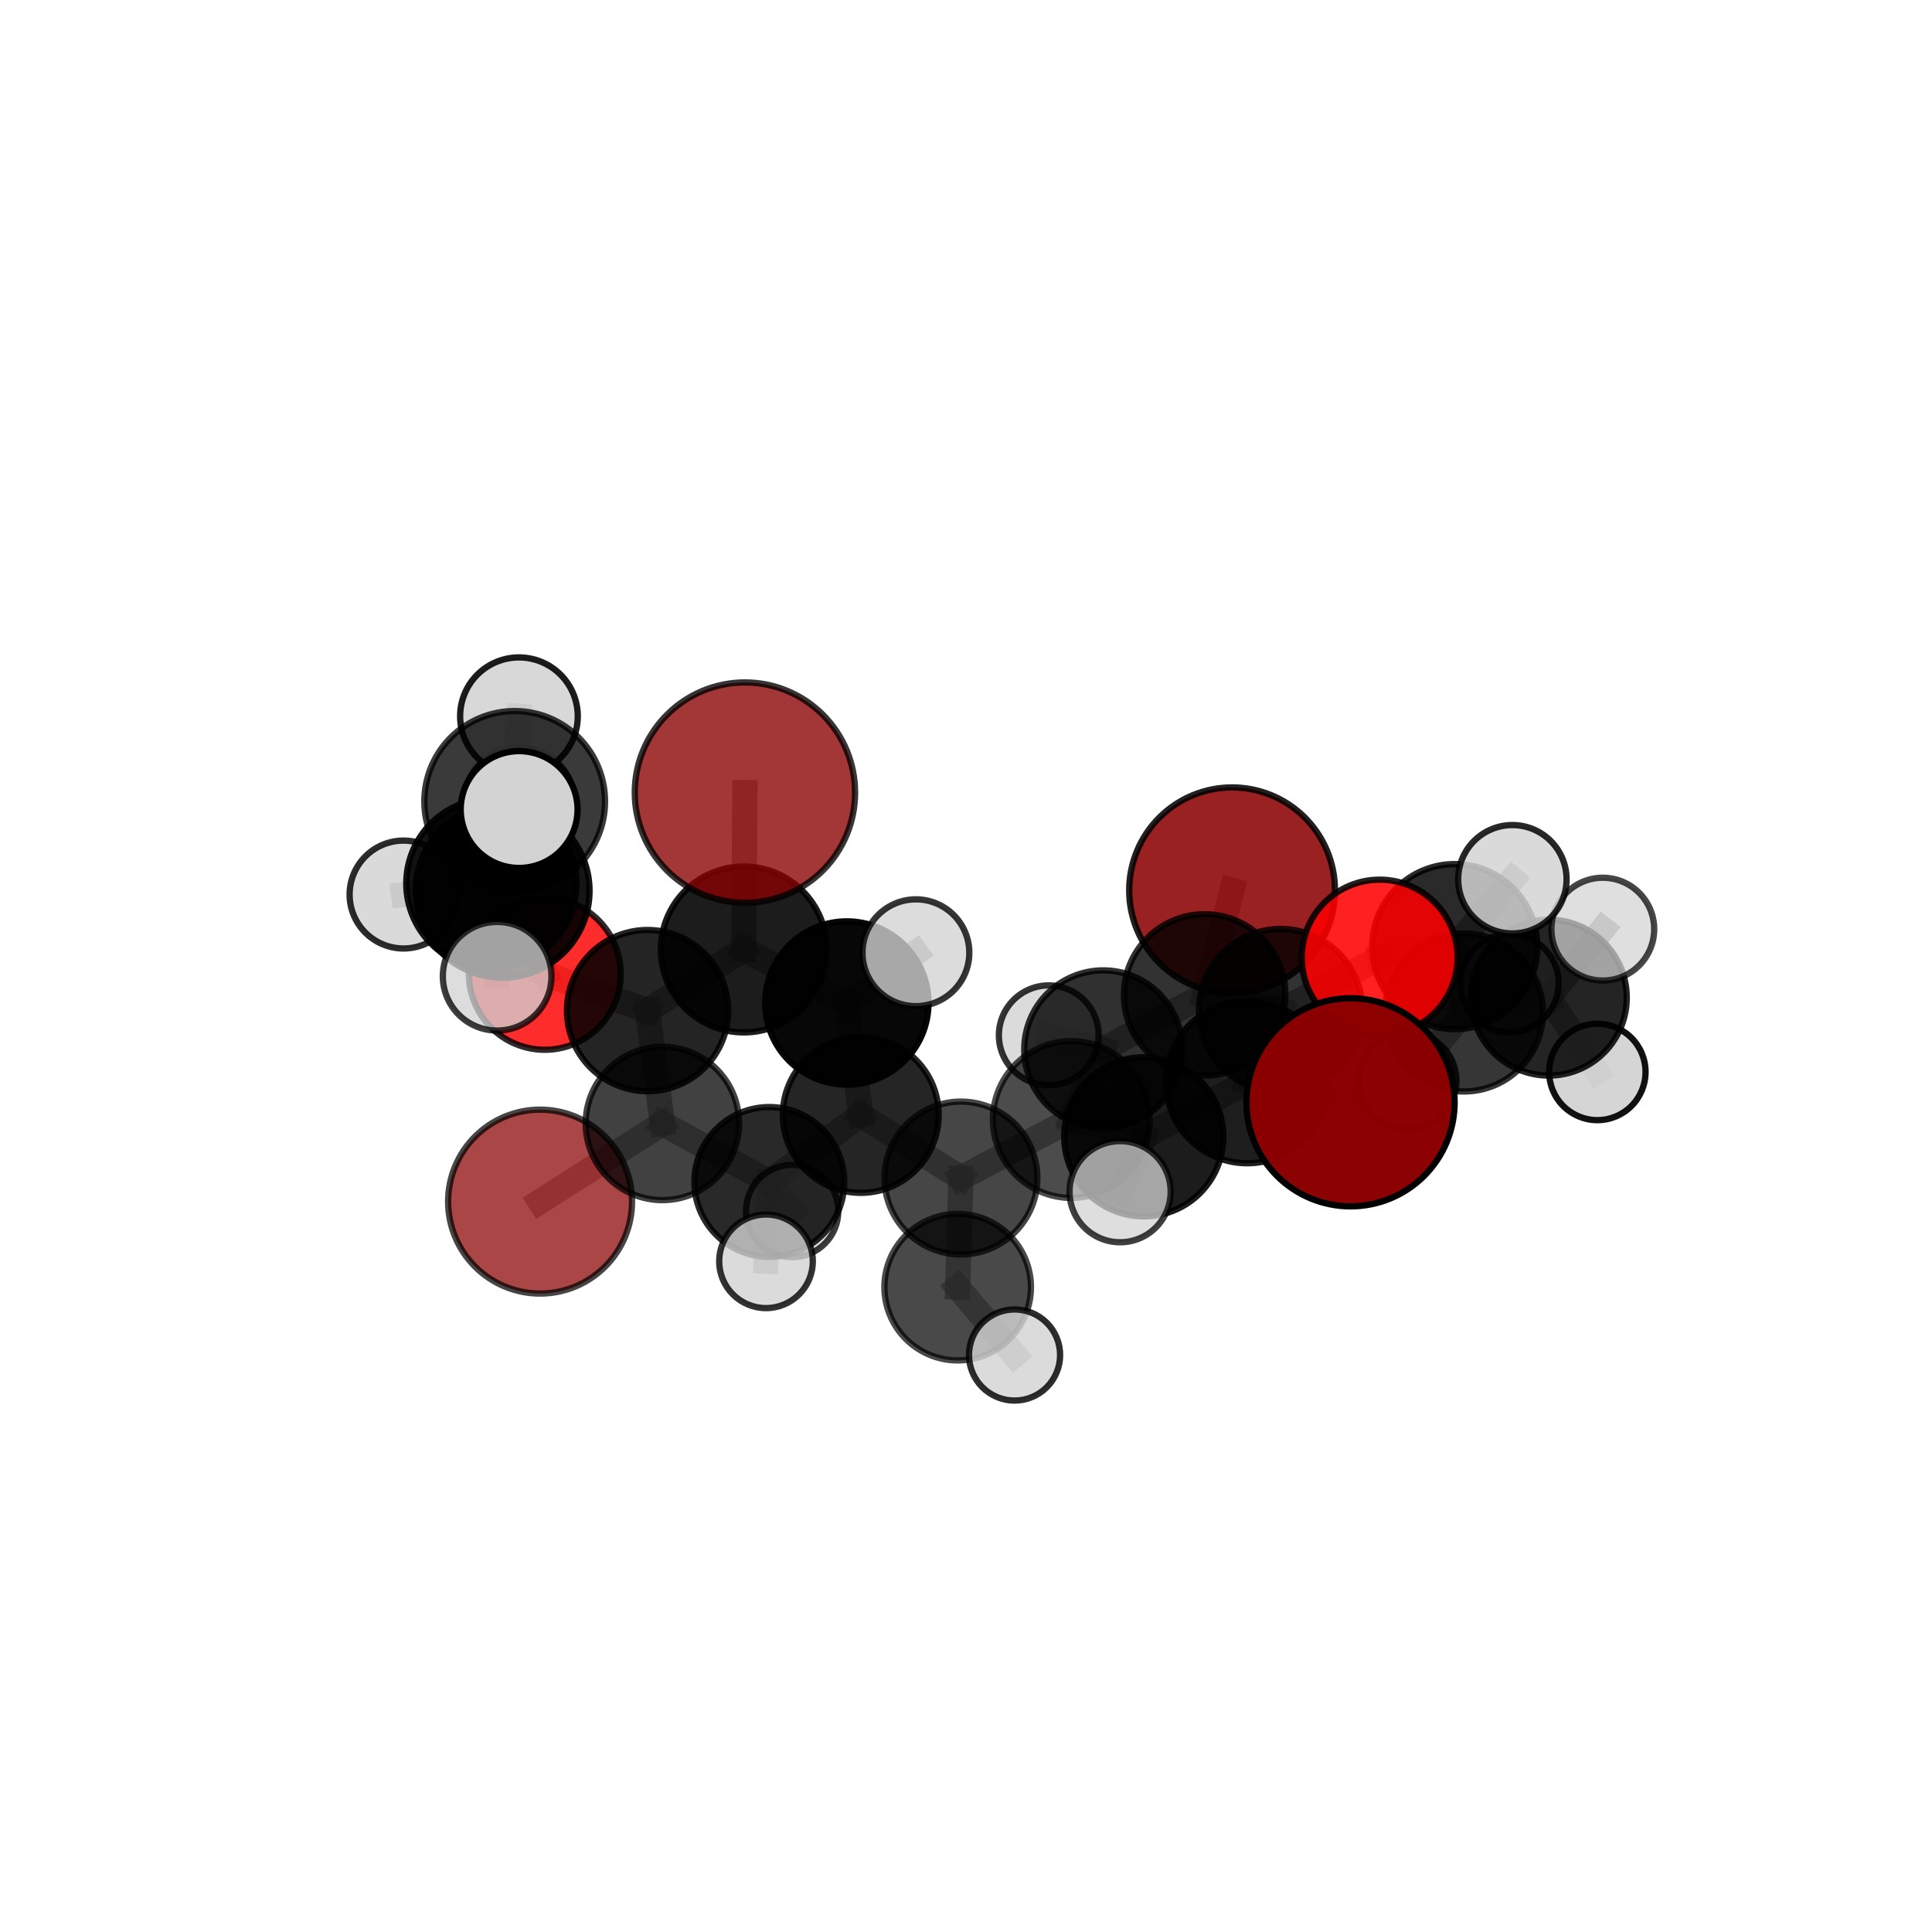 <?xml version="1.0" encoding="utf-8" standalone="no"?>
<!DOCTYPE svg PUBLIC "-//W3C//DTD SVG 1.1//EN"
  "http://www.w3.org/Graphics/SVG/1.1/DTD/svg11.dtd">
<svg xmlns:xlink="http://www.w3.org/1999/xlink" width="153pt" height="153pt" viewBox="0 0 153 153" xmlns="http://www.w3.org/2000/svg" version="1.1">
 <defs>
  <style type="text/css">*{stroke-linejoin: round; stroke-linecap: butt}</style>
 </defs>
 <g id="figure_1">
  <g id="patch_1">
   <path d="M 0 153 
L 153 153 
L 153 0 
L 0 0 
L 0 153 
z
" style="fill: none"/>
  </g>
  <g id="patch_2">
   <path d="M 7.2 145.8 
L 145.8 145.8 
L 145.8 7.2 
L 7.2 7.2 
L 7.2 145.8 
z
" style="fill: none"/>
  </g>
  <g id="axes_1">
   <g id="line2d_1">
    <path d="M 97.571 70.506 
L 95.398 78.789 
" clip-path="url(#p7d3849eb81)" style="fill: none; stroke: #808080; stroke-opacity: 0.667; stroke-width: 2; stroke-linecap: square"/>
   </g>
   <g id="line2d_2">
    <path d="M 95.398 78.789 
L 101.423 80.043 
" clip-path="url(#p7d3849eb81)" style="fill: none; stroke: #808080; stroke-opacity: 0.667; stroke-width: 2; stroke-linecap: square"/>
   </g>
   <g id="line2d_3">
    <path d="M 58.992 62.767 
L 58.902 75.19 
" clip-path="url(#p7d3849eb81)" style="fill: none; stroke: #808080; stroke-opacity: 0.715; stroke-width: 2; stroke-linecap: square"/>
   </g>
   <g id="line2d_4">
    <path d="M 58.902 75.19 
L 51.281 80.032 
" clip-path="url(#p7d3849eb81)" style="fill: none; stroke: #808080; stroke-opacity: 0.673; stroke-width: 2; stroke-linecap: square"/>
   </g>
   <g id="line2d_5">
    <path d="M 106.954 87.293 
L 98.766 85.688 
" clip-path="url(#p7d3849eb81)" style="fill: none; stroke: #808080; stroke-opacity: 0.676; stroke-width: 2; stroke-linecap: square"/>
   </g>
   <g id="line2d_6">
    <path d="M 98.766 85.688 
L 101.423 80.043 
" clip-path="url(#p7d3849eb81)" style="fill: none; stroke: #808080; stroke-opacity: 0.67; stroke-width: 2; stroke-linecap: square"/>
   </g>
   <g id="line2d_7">
    <path d="M 42.77 95.158 
L 52.457 88.968 
" clip-path="url(#p7d3849eb81)" style="fill: none; stroke: #808080; stroke-opacity: 0.597; stroke-width: 2; stroke-linecap: square"/>
   </g>
   <g id="line2d_8">
    <path d="M 52.457 88.968 
L 51.281 80.032 
" clip-path="url(#p7d3849eb81)" style="fill: none; stroke: #808080; stroke-opacity: 0.638; stroke-width: 2; stroke-linecap: square"/>
   </g>
   <g id="line2d_9">
    <path d="M 109.26 75.834 
L 101.423 80.043 
" clip-path="url(#p7d3849eb81)" style="fill: none; stroke: #808080; stroke-opacity: 0.684; stroke-width: 2; stroke-linecap: square"/>
   </g>
   <g id="line2d_10">
    <path d="M 109.26 75.834 
L 115.208 74.967 
" clip-path="url(#p7d3849eb81)" style="fill: none; stroke: #808080; stroke-opacity: 0.688; stroke-width: 2; stroke-linecap: square"/>
   </g>
   <g id="line2d_11">
    <path d="M 115.208 74.967 
L 115.933 80.18 
" clip-path="url(#p7d3849eb81)" style="fill: none; stroke: #808080; stroke-opacity: 0.662; stroke-width: 2; stroke-linecap: square"/>
   </g>
   <g id="line2d_12">
    <path d="M 115.208 74.967 
L 119.77 69.63 
" clip-path="url(#p7d3849eb81)" style="fill: none; stroke: #808080; stroke-opacity: 0.696; stroke-width: 2; stroke-linecap: square"/>
   </g>
   <g id="line2d_13">
    <path d="M 43.143 77.125 
L 51.281 80.032 
" clip-path="url(#p7d3849eb81)" style="fill: none; stroke: #808080; stroke-opacity: 0.664; stroke-width: 2; stroke-linecap: square"/>
   </g>
   <g id="line2d_14">
    <path d="M 43.143 77.125 
L 38.913 69.965 
" clip-path="url(#p7d3849eb81)" style="fill: none; stroke: #808080; stroke-opacity: 0.691; stroke-width: 2; stroke-linecap: square"/>
   </g>
   <g id="line2d_15">
    <path d="M 38.913 69.965 
L 39.805 70.545 
" clip-path="url(#p7d3849eb81)" style="fill: none; stroke: #808080; stroke-opacity: 0.723; stroke-width: 2; stroke-linecap: square"/>
   </g>
   <g id="line2d_16">
    <path d="M 38.913 69.965 
L 31.958 70.841 
" clip-path="url(#p7d3849eb81)" style="fill: none; stroke: #808080; stroke-opacity: 0.708; stroke-width: 2; stroke-linecap: square"/>
   </g>
   <g id="line2d_17">
    <path d="M 38.913 69.965 
L 41.134 63.581 
" clip-path="url(#p7d3849eb81)" style="fill: none; stroke: #808080; stroke-opacity: 0.723; stroke-width: 2; stroke-linecap: square"/>
   </g>
   <g id="line2d_18">
    <path d="M 76.098 93.292 
L 84.839 88.658 
" clip-path="url(#p7d3849eb81)" style="fill: none; stroke: #808080; stroke-opacity: 0.624; stroke-width: 2; stroke-linecap: square"/>
   </g>
   <g id="line2d_19">
    <path d="M 76.098 93.292 
L 68.165 88.294 
" clip-path="url(#p7d3849eb81)" style="fill: none; stroke: #808080; stroke-opacity: 0.621; stroke-width: 2; stroke-linecap: square"/>
   </g>
   <g id="line2d_20">
    <path d="M 76.098 93.292 
L 75.841 101.933 
" clip-path="url(#p7d3849eb81)" style="fill: none; stroke: #808080; stroke-opacity: 0.597; stroke-width: 2; stroke-linecap: square"/>
   </g>
   <g id="line2d_21">
    <path d="M 84.839 88.658 
L 90.581 90.027 
" clip-path="url(#p7d3849eb81)" style="fill: none; stroke: #808080; stroke-opacity: 0.641; stroke-width: 2; stroke-linecap: square"/>
   </g>
   <g id="line2d_22">
    <path d="M 84.839 88.658 
L 87.368 83.1 
" clip-path="url(#p7d3849eb81)" style="fill: none; stroke: #808080; stroke-opacity: 0.638; stroke-width: 2; stroke-linecap: square"/>
   </g>
   <g id="line2d_23">
    <path d="M 68.165 88.294 
L 60.923 93.603 
" clip-path="url(#p7d3849eb81)" style="fill: none; stroke: #808080; stroke-opacity: 0.613; stroke-width: 2; stroke-linecap: square"/>
   </g>
   <g id="line2d_24">
    <path d="M 68.165 88.294 
L 67.064 79.431 
" clip-path="url(#p7d3849eb81)" style="fill: none; stroke: #808080; stroke-opacity: 0.651; stroke-width: 2; stroke-linecap: square"/>
   </g>
   <g id="line2d_25">
    <path d="M 75.841 101.933 
L 80.345 107.306 
" clip-path="url(#p7d3849eb81)" style="fill: none; stroke: #808080; stroke-opacity: 0.57; stroke-width: 2; stroke-linecap: square"/>
   </g>
   <g id="line2d_26">
    <path d="M 90.581 90.027 
L 98.766 85.688 
" clip-path="url(#p7d3849eb81)" style="fill: none; stroke: #808080; stroke-opacity: 0.657; stroke-width: 2; stroke-linecap: square"/>
   </g>
   <g id="line2d_27">
    <path d="M 90.581 90.027 
L 88.704 94.373 
" clip-path="url(#p7d3849eb81)" style="fill: none; stroke: #808080; stroke-opacity: 0.645; stroke-width: 2; stroke-linecap: square"/>
   </g>
   <g id="line2d_28">
    <path d="M 87.368 83.1 
L 95.398 78.789 
" clip-path="url(#p7d3849eb81)" style="fill: none; stroke: #808080; stroke-opacity: 0.651; stroke-width: 2; stroke-linecap: square"/>
   </g>
   <g id="line2d_29">
    <path d="M 87.368 83.1 
L 83.055 81.987 
" clip-path="url(#p7d3849eb81)" style="fill: none; stroke: #808080; stroke-opacity: 0.636; stroke-width: 2; stroke-linecap: square"/>
   </g>
   <g id="line2d_30">
    <path d="M 60.923 93.603 
L 52.457 88.968 
" clip-path="url(#p7d3849eb81)" style="fill: none; stroke: #808080; stroke-opacity: 0.607; stroke-width: 2; stroke-linecap: square"/>
   </g>
   <g id="line2d_31">
    <path d="M 60.923 93.603 
L 60.662 99.886 
" clip-path="url(#p7d3849eb81)" style="fill: none; stroke: #808080; stroke-opacity: 0.589; stroke-width: 2; stroke-linecap: square"/>
   </g>
   <g id="line2d_32">
    <path d="M 60.923 93.603 
L 62.733 95.905 
" clip-path="url(#p7d3849eb81)" style="fill: none; stroke: #808080; stroke-opacity: 0.583; stroke-width: 2; stroke-linecap: square"/>
   </g>
   <g id="line2d_33">
    <path d="M 67.064 79.431 
L 58.902 75.19 
" clip-path="url(#p7d3849eb81)" style="fill: none; stroke: #808080; stroke-opacity: 0.679; stroke-width: 2; stroke-linecap: square"/>
   </g>
   <g id="line2d_34">
    <path d="M 67.064 79.431 
L 72.533 75.451 
" clip-path="url(#p7d3849eb81)" style="fill: none; stroke: #808080; stroke-opacity: 0.683; stroke-width: 2; stroke-linecap: square"/>
   </g>
   <g id="line2d_35">
    <path d="M 115.933 80.18 
L 122.653 79.003 
" clip-path="url(#p7d3849eb81)" style="fill: none; stroke: #808080; stroke-opacity: 0.636; stroke-width: 2; stroke-linecap: square"/>
   </g>
   <g id="line2d_36">
    <path d="M 115.933 80.18 
L 111.459 85.592 
" clip-path="url(#p7d3849eb81)" style="fill: none; stroke: #808080; stroke-opacity: 0.628; stroke-width: 2; stroke-linecap: square"/>
   </g>
   <g id="line2d_37">
    <path d="M 39.805 70.545 
L 40.759 63.465 
" clip-path="url(#p7d3849eb81)" style="fill: none; stroke: #808080; stroke-opacity: 0.756; stroke-width: 2; stroke-linecap: square"/>
   </g>
   <g id="line2d_38">
    <path d="M 39.805 70.545 
L 39.371 77.312 
" clip-path="url(#p7d3849eb81)" style="fill: none; stroke: #808080; stroke-opacity: 0.723; stroke-width: 2; stroke-linecap: square"/>
   </g>
   <g id="line2d_39">
    <path d="M 122.653 79.003 
L 126.929 73.582 
" clip-path="url(#p7d3849eb81)" style="fill: none; stroke: #808080; stroke-opacity: 0.644; stroke-width: 2; stroke-linecap: square"/>
   </g>
   <g id="line2d_40">
    <path d="M 122.653 79.003 
L 126.499 84.89 
" clip-path="url(#p7d3849eb81)" style="fill: none; stroke: #808080; stroke-opacity: 0.616; stroke-width: 2; stroke-linecap: square"/>
   </g>
   <g id="line2d_41">
    <path d="M 122.653 79.003 
L 119.538 77.862 
" clip-path="url(#p7d3849eb81)" style="fill: none; stroke: #808080; stroke-opacity: 0.624; stroke-width: 2; stroke-linecap: square"/>
   </g>
   <g id="line2d_42">
    <path d="M 40.759 63.465 
L 41.111 64.109 
" clip-path="url(#p7d3849eb81)" style="fill: none; stroke: #808080; stroke-opacity: 0.785; stroke-width: 2; stroke-linecap: square"/>
   </g>
   <g id="line2d_43">
    <path d="M 40.759 63.465 
L 41.097 56.72 
" clip-path="url(#p7d3849eb81)" style="fill: none; stroke: #808080; stroke-opacity: 0.789; stroke-width: 2; stroke-linecap: square"/>
   </g>
   <g id="Path3DCollection_1">
    <path d="M 119.538 81.752 
C 120.57 81.752 121.559 81.342 122.289 80.613 
C 123.019 79.883 123.428 78.894 123.428 77.862 
C 123.428 76.83 123.019 75.841 122.289 75.111 
C 121.559 74.382 120.57 73.972 119.538 73.972 
C 118.506 73.972 117.517 74.382 116.787 75.111 
C 116.058 75.841 115.648 76.83 115.648 77.862 
C 115.648 78.894 116.058 79.883 116.787 80.613 
C 117.517 81.342 118.506 81.752 119.538 81.752 
z
" clip-path="url(#p7d3849eb81)" style="fill: #d3d3d3; fill-opacity: 0.843; stroke: #000000; stroke-opacity: 0.843; stroke-width: 0.5"/>
    <path d="M 126.499 88.707 
C 127.511 88.707 128.482 88.305 129.197 87.589 
C 129.913 86.873 130.315 85.902 130.315 84.89 
C 130.315 83.878 129.913 82.908 129.197 82.192 
C 128.482 81.476 127.511 81.074 126.499 81.074 
C 125.487 81.074 124.516 81.476 123.8 82.192 
C 123.084 82.908 122.682 83.878 122.682 84.89 
C 122.682 85.902 123.084 86.873 123.8 87.589 
C 124.516 88.305 125.487 88.707 126.499 88.707 
z
" clip-path="url(#p7d3849eb81)" style="fill: #d3d3d3; fill-opacity: 0.93; stroke: #000000; stroke-opacity: 0.93; stroke-width: 0.5"/>
    <path d="M 122.653 85.178 
C 124.29 85.178 125.861 84.527 127.019 83.369 
C 128.177 82.211 128.827 80.641 128.827 79.003 
C 128.827 77.366 128.177 75.795 127.019 74.637 
C 125.861 73.479 124.29 72.829 122.653 72.829 
C 121.015 72.829 119.444 73.479 118.287 74.637 
C 117.129 75.795 116.478 77.366 116.478 79.003 
C 116.478 80.641 117.129 82.211 118.287 83.369 
C 119.444 84.527 121.015 85.178 122.653 85.178 
z
" clip-path="url(#p7d3849eb81)" style="fill-opacity: 0.856; stroke: #000000; stroke-opacity: 0.856; stroke-width: 0.5"/>
    <path d="M 126.929 77.653 
C 128.009 77.653 129.045 77.224 129.808 76.461 
C 130.572 75.697 131.001 74.661 131.001 73.582 
C 131.001 72.502 130.572 71.466 129.808 70.703 
C 129.045 69.939 128.009 69.51 126.929 69.51 
C 125.849 69.51 124.814 69.939 124.05 70.703 
C 123.287 71.466 122.858 72.502 122.858 73.582 
C 122.858 74.661 123.287 75.697 124.05 76.461 
C 124.814 77.224 125.849 77.653 126.929 77.653 
z
" clip-path="url(#p7d3849eb81)" style="fill: #d3d3d3; fill-opacity: 0.724; stroke: #000000; stroke-opacity: 0.724; stroke-width: 0.5"/>
    <path d="M 97.571 78.654 
C 99.732 78.654 101.805 77.796 103.333 76.268 
C 104.861 74.74 105.72 72.667 105.72 70.506 
C 105.72 68.345 104.861 66.273 103.333 64.744 
C 101.805 63.216 99.732 62.358 97.571 62.358 
C 95.411 62.358 93.338 63.216 91.81 64.744 
C 90.282 66.273 89.423 68.345 89.423 70.506 
C 89.423 72.667 90.282 74.74 91.81 76.268 
C 93.338 77.796 95.411 78.654 97.571 78.654 
z
" clip-path="url(#p7d3849eb81)" style="fill: #8b0000; fill-opacity: 0.868; stroke: #000000; stroke-opacity: 0.868; stroke-width: 0.5"/>
    <path d="M 111.459 89.465 
C 112.487 89.465 113.472 89.057 114.198 88.331 
C 114.924 87.605 115.333 86.619 115.333 85.592 
C 115.333 84.565 114.924 83.58 114.198 82.853 
C 113.472 82.127 112.487 81.719 111.459 81.719 
C 110.432 81.719 109.447 82.127 108.721 82.853 
C 107.994 83.58 107.586 84.565 107.586 85.592 
C 107.586 86.619 107.994 87.605 108.721 88.331 
C 109.447 89.057 110.432 89.465 111.459 89.465 
z
" clip-path="url(#p7d3849eb81)" style="fill: #d3d3d3; fill-opacity: 0.836; stroke: #000000; stroke-opacity: 0.836; stroke-width: 0.5"/>
    <path d="M 62.733 99.56 
C 63.702 99.56 64.632 99.175 65.317 98.49 
C 66.003 97.804 66.388 96.875 66.388 95.905 
C 66.388 94.936 66.003 94.006 65.317 93.321 
C 64.632 92.635 63.702 92.25 62.733 92.25 
C 61.763 92.25 60.834 92.635 60.148 93.321 
C 59.463 94.006 59.078 94.936 59.078 95.905 
C 59.078 96.875 59.463 97.804 60.148 98.49 
C 60.834 99.175 61.763 99.56 62.733 99.56 
z
" clip-path="url(#p7d3849eb81)" style="fill: #d3d3d3; fill-opacity: 0.767; stroke: #000000; stroke-opacity: 0.767; stroke-width: 0.5"/>
    <path d="M 83.055 85.938 
C 84.103 85.938 85.108 85.522 85.849 84.781 
C 86.59 84.04 87.006 83.035 87.006 81.987 
C 87.006 80.939 86.59 79.934 85.849 79.193 
C 85.108 78.452 84.103 78.036 83.055 78.036 
C 82.007 78.036 81.002 78.452 80.261 79.193 
C 79.52 79.934 79.104 80.939 79.104 81.987 
C 79.104 83.035 79.52 84.04 80.261 84.781 
C 81.002 85.522 82.007 85.938 83.055 85.938 
z
" clip-path="url(#p7d3849eb81)" style="fill: #d3d3d3; fill-opacity: 0.793; stroke: #000000; stroke-opacity: 0.793; stroke-width: 0.5"/>
    <path d="M 115.933 86.437 
C 117.593 86.437 119.184 85.778 120.357 84.604 
C 121.531 83.431 122.19 81.84 122.19 80.18 
C 122.19 78.521 121.531 76.93 120.357 75.756 
C 119.184 74.583 117.593 73.924 115.933 73.924 
C 114.274 73.924 112.683 74.583 111.509 75.756 
C 110.336 76.93 109.677 78.521 109.677 80.18 
C 109.677 81.84 110.336 83.431 111.509 84.604 
C 112.683 85.778 114.274 86.437 115.933 86.437 
z
" clip-path="url(#p7d3849eb81)" style="fill-opacity: 0.787; stroke: #000000; stroke-opacity: 0.787; stroke-width: 0.5"/>
    <path d="M 42.77 102.44 
C 44.701 102.44 46.554 101.673 47.92 100.307 
C 49.285 98.942 50.053 97.089 50.053 95.158 
C 50.053 93.226 49.285 91.374 47.92 90.008 
C 46.554 88.642 44.701 87.875 42.77 87.875 
C 40.839 87.875 38.986 88.642 37.62 90.008 
C 36.255 91.374 35.487 93.226 35.487 95.158 
C 35.487 97.089 36.255 98.942 37.62 100.307 
C 38.986 101.673 40.839 102.44 42.77 102.44 
z
" clip-path="url(#p7d3849eb81)" style="fill: #8b0000; fill-opacity: 0.725; stroke: #000000; stroke-opacity: 0.725; stroke-width: 0.5"/>
    <path d="M 87.368 89.354 
C 89.027 89.354 90.618 88.695 91.79 87.523 
C 92.963 86.35 93.622 84.759 93.622 83.1 
C 93.622 81.442 92.963 79.851 91.79 78.678 
C 90.618 77.505 89.027 76.847 87.368 76.847 
C 85.71 76.847 84.119 77.505 82.946 78.678 
C 81.773 79.851 81.114 81.442 81.114 83.1 
C 81.114 84.759 81.773 86.35 82.946 87.523 
C 84.119 88.695 85.71 89.354 87.368 89.354 
z
" clip-path="url(#p7d3849eb81)" style="fill-opacity: 0.809; stroke: #000000; stroke-opacity: 0.809; stroke-width: 0.5"/>
    <path d="M 52.457 95.042 
C 54.068 95.042 55.613 94.402 56.752 93.263 
C 57.891 92.124 58.531 90.579 58.531 88.968 
C 58.531 87.358 57.891 85.813 56.752 84.674 
C 55.613 83.535 54.068 82.895 52.457 82.895 
C 50.846 82.895 49.301 83.535 48.162 84.674 
C 47.023 85.813 46.383 87.358 46.383 88.968 
C 46.383 90.579 47.023 92.124 48.162 93.263 
C 49.301 94.402 50.846 95.042 52.457 95.042 
z
" clip-path="url(#p7d3849eb81)" style="fill-opacity: 0.746; stroke: #000000; stroke-opacity: 0.746; stroke-width: 0.5"/>
    <path d="M 95.398 85.18 
C 97.093 85.18 98.719 84.506 99.918 83.308 
C 101.116 82.109 101.79 80.484 101.79 78.789 
C 101.79 77.094 101.116 75.468 99.918 74.269 
C 98.719 73.071 97.093 72.397 95.398 72.397 
C 93.703 72.397 92.078 73.071 90.879 74.269 
C 89.681 75.468 89.007 77.094 89.007 78.789 
C 89.007 80.484 89.681 82.109 90.879 83.308 
C 92.078 84.506 93.703 85.18 95.398 85.18 
z
" clip-path="url(#p7d3849eb81)" style="fill-opacity: 0.801; stroke: #000000; stroke-opacity: 0.801; stroke-width: 0.5"/>
    <path d="M 60.923 99.536 
C 62.497 99.536 64.006 98.91 65.118 97.798 
C 66.231 96.685 66.856 95.176 66.856 93.603 
C 66.856 92.029 66.231 90.52 65.118 89.408 
C 64.006 88.295 62.497 87.67 60.923 87.67 
C 59.35 87.67 57.841 88.295 56.728 89.408 
C 55.616 90.52 54.991 92.029 54.991 93.603 
C 54.991 95.176 55.616 96.685 56.728 97.798 
C 57.841 98.91 59.35 99.536 60.923 99.536 
z
" clip-path="url(#p7d3849eb81)" style="fill-opacity: 0.839; stroke: #000000; stroke-opacity: 0.839; stroke-width: 0.5"/>
    <path d="M 43.143 83.135 
C 44.737 83.135 46.266 82.502 47.393 81.375 
C 48.52 80.248 49.154 78.719 49.154 77.125 
C 49.154 75.531 48.52 74.002 47.393 72.875 
C 46.266 71.748 44.737 71.115 43.143 71.115 
C 41.549 71.115 40.021 71.748 38.893 72.875 
C 37.766 74.002 37.133 75.531 37.133 77.125 
C 37.133 78.719 37.766 80.248 38.893 81.375 
C 40.021 82.502 41.549 83.135 43.143 83.135 
z
" clip-path="url(#p7d3849eb81)" style="fill: #ff0000; fill-opacity: 0.826; stroke: #000000; stroke-opacity: 0.826; stroke-width: 0.5"/>
    <path d="M 51.281 86.417 
C 52.974 86.417 54.598 85.744 55.796 84.547 
C 56.993 83.349 57.666 81.725 57.666 80.032 
C 57.666 78.339 56.993 76.715 55.796 75.518 
C 54.598 74.321 52.974 73.648 51.281 73.648 
C 49.588 73.648 47.964 74.321 46.767 75.518 
C 45.57 76.715 44.897 78.339 44.897 80.032 
C 44.897 81.725 45.57 83.349 46.767 84.547 
C 47.964 85.744 49.588 86.417 51.281 86.417 
z
" clip-path="url(#p7d3849eb81)" style="fill-opacity: 0.858; stroke: #000000; stroke-opacity: 0.858; stroke-width: 0.5"/>
    <path d="M 115.208 81.504 
C 116.942 81.504 118.605 80.815 119.831 79.589 
C 121.057 78.363 121.746 76.7 121.746 74.967 
C 121.746 73.233 121.057 71.57 119.831 70.344 
C 118.605 69.118 116.942 68.429 115.208 68.429 
C 113.474 68.429 111.811 69.118 110.585 70.344 
C 109.359 71.57 108.671 73.233 108.671 74.967 
C 108.671 76.7 109.359 78.363 110.585 79.589 
C 111.811 80.815 113.474 81.504 115.208 81.504 
z
" clip-path="url(#p7d3849eb81)" style="fill-opacity: 0.833; stroke: #000000; stroke-opacity: 0.833; stroke-width: 0.5"/>
    <path d="M 41.134 67.975 
C 42.299 67.975 43.417 67.512 44.241 66.688 
C 45.065 65.864 45.527 64.747 45.527 63.581 
C 45.527 62.416 45.065 61.299 44.241 60.475 
C 43.417 59.651 42.299 59.188 41.134 59.188 
C 39.969 59.188 38.852 59.651 38.028 60.475 
C 37.204 61.299 36.741 62.416 36.741 63.581 
C 36.741 64.747 37.204 65.864 38.028 66.688 
C 38.852 67.512 39.969 67.975 41.134 67.975 
z
" clip-path="url(#p7d3849eb81)" style="fill: #d3d3d3; fill-opacity: 0.77; stroke: #000000; stroke-opacity: 0.77; stroke-width: 0.5"/>
    <path d="M 119.77 73.922 
C 120.908 73.922 122 73.47 122.804 72.665 
C 123.609 71.86 124.061 70.768 124.061 69.63 
C 124.061 68.492 123.609 67.4 122.804 66.595 
C 122 65.791 120.908 65.338 119.77 65.338 
C 118.631 65.338 117.54 65.791 116.735 66.595 
C 115.93 67.4 115.478 68.492 115.478 69.63 
C 115.478 70.768 115.93 71.86 116.735 72.665 
C 117.54 73.47 118.631 73.922 119.77 73.922 
z
" clip-path="url(#p7d3849eb81)" style="fill: #d3d3d3; fill-opacity: 0.842; stroke: #000000; stroke-opacity: 0.842; stroke-width: 0.5"/>
    <path d="M 31.958 75.113 
C 33.091 75.113 34.178 74.663 34.979 73.861 
C 35.78 73.06 36.23 71.974 36.23 70.841 
C 36.23 69.707 35.78 68.621 34.979 67.82 
C 34.178 67.018 33.091 66.568 31.958 66.568 
C 30.825 66.568 29.738 67.018 28.937 67.82 
C 28.136 68.621 27.686 69.707 27.686 70.841 
C 27.686 71.974 28.136 73.06 28.937 73.861 
C 29.738 74.663 30.825 75.113 31.958 75.113 
z
" clip-path="url(#p7d3849eb81)" style="fill: #d3d3d3; fill-opacity: 0.825; stroke: #000000; stroke-opacity: 0.825; stroke-width: 0.5"/>
    <path d="M 68.165 94.465 
C 69.802 94.465 71.372 93.815 72.529 92.657 
C 73.686 91.5 74.337 89.93 74.337 88.294 
C 74.337 86.657 73.686 85.087 72.529 83.93 
C 71.372 82.773 69.802 82.123 68.165 82.123 
C 66.529 82.123 64.959 82.773 63.802 83.93 
C 62.644 85.087 61.994 86.657 61.994 88.294 
C 61.994 89.93 62.644 91.5 63.802 92.657 
C 64.959 93.815 66.529 94.465 68.165 94.465 
z
" clip-path="url(#p7d3849eb81)" style="fill-opacity: 0.853; stroke: #000000; stroke-opacity: 0.853; stroke-width: 0.5"/>
    <path d="M 58.902 81.759 
C 60.644 81.759 62.315 81.067 63.547 79.835 
C 64.779 78.603 65.471 76.932 65.471 75.19 
C 65.471 73.448 64.779 71.777 63.547 70.545 
C 62.315 69.313 60.644 68.621 58.902 68.621 
C 57.16 68.621 55.489 69.313 54.258 70.545 
C 53.026 71.777 52.334 73.448 52.334 75.19 
C 52.334 76.932 53.026 78.603 54.258 79.835 
C 55.489 81.067 57.16 81.759 58.902 81.759 
z
" clip-path="url(#p7d3849eb81)" style="fill-opacity: 0.89; stroke: #000000; stroke-opacity: 0.89; stroke-width: 0.5"/>
    <path d="M 60.662 103.593 
C 61.645 103.593 62.588 103.202 63.283 102.507 
C 63.978 101.812 64.369 100.869 64.369 99.886 
C 64.369 98.902 63.978 97.959 63.283 97.264 
C 62.588 96.569 61.645 96.178 60.662 96.178 
C 59.678 96.178 58.735 96.569 58.04 97.264 
C 57.345 97.959 56.954 98.902 56.954 99.886 
C 56.954 100.869 57.345 101.812 58.04 102.507 
C 58.735 103.202 59.678 103.593 60.662 103.593 
z
" clip-path="url(#p7d3849eb81)" style="fill: #d3d3d3; fill-opacity: 0.802; stroke: #000000; stroke-opacity: 0.802; stroke-width: 0.5"/>
    <path d="M 38.913 76.705 
C 40.7 76.705 42.415 75.995 43.679 74.731 
C 44.942 73.467 45.653 71.753 45.653 69.965 
C 45.653 68.178 44.942 66.464 43.679 65.2 
C 42.415 63.936 40.7 63.226 38.913 63.226 
C 37.125 63.226 35.411 63.936 34.147 65.2 
C 32.883 66.464 32.173 68.178 32.173 69.965 
C 32.173 71.753 32.883 73.467 34.147 74.731 
C 35.411 75.995 37.125 76.705 38.913 76.705 
z
" clip-path="url(#p7d3849eb81)" style="fill-opacity: 0.918; stroke: #000000; stroke-opacity: 0.918; stroke-width: 0.5"/>
    <path d="M 58.992 71.49 
C 61.306 71.49 63.525 70.571 65.161 68.935 
C 66.797 67.299 67.716 65.08 67.716 62.767 
C 67.716 60.453 66.797 58.234 65.161 56.598 
C 63.525 54.962 61.306 54.043 58.992 54.043 
C 56.679 54.043 54.46 54.962 52.824 56.598 
C 51.188 58.234 50.269 60.453 50.269 62.767 
C 50.269 65.08 51.188 67.299 52.824 68.935 
C 54.46 70.571 56.679 71.49 58.992 71.49 
z
" clip-path="url(#p7d3849eb81)" style="fill: #8b0000; fill-opacity: 0.787; stroke: #000000; stroke-opacity: 0.787; stroke-width: 0.5"/>
    <path d="M 67.064 85.897 
C 68.779 85.897 70.424 85.216 71.636 84.003 
C 72.849 82.791 73.53 81.146 73.53 79.431 
C 73.53 77.716 72.849 76.072 71.636 74.859 
C 70.424 73.647 68.779 72.965 67.064 72.965 
C 65.35 72.965 63.705 73.647 62.492 74.859 
C 61.28 76.072 60.599 77.716 60.599 79.431 
C 60.599 81.146 61.28 82.791 62.492 84.003 
C 63.705 85.216 65.35 85.897 67.064 85.897 
z
" clip-path="url(#p7d3849eb81)" style="fill-opacity: 0.972; stroke: #000000; stroke-opacity: 0.972; stroke-width: 0.5"/>
    <path d="M 76.098 99.346 
C 77.704 99.346 79.244 98.708 80.379 97.572 
C 81.514 96.437 82.152 94.897 82.152 93.292 
C 82.152 91.686 81.514 90.146 80.379 89.011 
C 79.244 87.876 77.704 87.238 76.098 87.238 
C 74.493 87.238 72.953 87.876 71.818 89.011 
C 70.682 90.146 70.045 91.686 70.045 93.292 
C 70.045 94.897 70.682 96.437 71.818 97.572 
C 72.953 98.708 74.493 99.346 76.098 99.346 
z
" clip-path="url(#p7d3849eb81)" style="fill-opacity: 0.725; stroke: #000000; stroke-opacity: 0.725; stroke-width: 0.5"/>
    <path d="M 84.839 94.866 
C 86.486 94.866 88.065 94.212 89.23 93.048 
C 90.394 91.884 91.048 90.304 91.048 88.658 
C 91.048 87.011 90.394 85.432 89.23 84.267 
C 88.065 83.103 86.486 82.449 84.839 82.449 
C 83.193 82.449 81.613 83.103 80.449 84.267 
C 79.285 85.432 78.63 87.011 78.63 88.658 
C 78.63 90.304 79.285 91.884 80.449 93.048 
C 81.613 94.212 83.193 94.866 84.839 94.866 
z
" clip-path="url(#p7d3849eb81)" style="fill-opacity: 0.7; stroke: #000000; stroke-opacity: 0.7; stroke-width: 0.5"/>
    <path d="M 101.423 86.522 
C 103.141 86.522 104.789 85.839 106.003 84.624 
C 107.218 83.409 107.901 81.761 107.901 80.043 
C 107.901 78.325 107.218 76.677 106.003 75.463 
C 104.789 74.248 103.141 73.565 101.423 73.565 
C 99.705 73.565 98.057 74.248 96.842 75.463 
C 95.627 76.677 94.944 78.325 94.944 80.043 
C 94.944 81.761 95.627 83.409 96.842 84.624 
C 98.057 85.839 99.705 86.522 101.423 86.522 
z
" clip-path="url(#p7d3849eb81)" style="fill-opacity: 0.804; stroke: #000000; stroke-opacity: 0.804; stroke-width: 0.5"/>
    <path d="M 75.841 107.736 
C 77.38 107.736 78.857 107.124 79.945 106.036 
C 81.033 104.948 81.644 103.472 81.644 101.933 
C 81.644 100.394 81.033 98.918 79.945 97.829 
C 78.857 96.741 77.38 96.13 75.841 96.13 
C 74.302 96.13 72.826 96.741 71.738 97.829 
C 70.65 98.918 70.038 100.394 70.038 101.933 
C 70.038 103.472 70.65 104.948 71.738 106.036 
C 72.826 107.124 74.302 107.736 75.841 107.736 
z
" clip-path="url(#p7d3849eb81)" style="fill-opacity: 0.712; stroke: #000000; stroke-opacity: 0.712; stroke-width: 0.5"/>
    <path d="M 72.533 79.68 
C 73.654 79.68 74.73 79.235 75.523 78.441 
C 76.316 77.648 76.762 76.572 76.762 75.451 
C 76.762 74.329 76.316 73.253 75.523 72.46 
C 74.73 71.667 73.654 71.221 72.533 71.221 
C 71.411 71.221 70.335 71.667 69.542 72.46 
C 68.749 73.253 68.303 74.329 68.303 75.451 
C 68.303 76.572 68.749 77.648 69.542 78.441 
C 70.335 79.235 71.411 79.68 72.533 79.68 
z
" clip-path="url(#p7d3849eb81)" style="fill: #d3d3d3; fill-opacity: 0.79; stroke: #000000; stroke-opacity: 0.79; stroke-width: 0.5"/>
    <path d="M 109.26 82.006 
C 110.896 82.006 112.466 81.355 113.623 80.198 
C 114.781 79.041 115.431 77.471 115.431 75.834 
C 115.431 74.198 114.781 72.628 113.623 71.471 
C 112.466 70.313 110.896 69.663 109.26 69.663 
C 107.623 69.663 106.053 70.313 104.896 71.471 
C 103.739 72.628 103.088 74.198 103.088 75.834 
C 103.088 77.471 103.739 79.041 104.896 80.198 
C 106.053 81.355 107.623 82.006 109.26 82.006 
z
" clip-path="url(#p7d3849eb81)" style="fill: #ff0000; fill-opacity: 0.868; stroke: #000000; stroke-opacity: 0.868; stroke-width: 0.5"/>
    <path d="M 80.345 110.915 
C 81.302 110.915 82.22 110.534 82.896 109.858 
C 83.573 109.181 83.953 108.263 83.953 107.306 
C 83.953 106.349 83.573 105.431 82.896 104.755 
C 82.22 104.078 81.302 103.698 80.345 103.698 
C 79.388 103.698 78.47 104.078 77.793 104.755 
C 77.117 105.431 76.737 106.349 76.737 107.306 
C 76.737 108.263 77.117 109.181 77.793 109.858 
C 78.47 110.534 79.388 110.915 80.345 110.915 
z
" clip-path="url(#p7d3849eb81)" style="fill: #d3d3d3; fill-opacity: 0.823; stroke: #000000; stroke-opacity: 0.823; stroke-width: 0.5"/>
    <path d="M 90.581 96.327 
C 92.251 96.327 93.854 95.663 95.035 94.482 
C 96.217 93.301 96.88 91.698 96.88 90.027 
C 96.88 88.357 96.217 86.754 95.035 85.573 
C 93.854 84.392 92.251 83.728 90.581 83.728 
C 88.91 83.728 87.307 84.392 86.126 85.573 
C 84.945 86.754 84.281 88.357 84.281 90.027 
C 84.281 91.698 84.945 93.301 86.126 94.482 
C 87.307 95.663 88.91 96.327 90.581 96.327 
z
" clip-path="url(#p7d3849eb81)" style="fill-opacity: 0.887; stroke: #000000; stroke-opacity: 0.887; stroke-width: 0.5"/>
    <path d="M 98.766 92.121 
C 100.472 92.121 102.109 91.443 103.315 90.237 
C 104.522 89.03 105.199 87.394 105.199 85.688 
C 105.199 83.982 104.522 82.345 103.315 81.139 
C 102.109 79.933 100.472 79.255 98.766 79.255 
C 97.06 79.255 95.424 79.933 94.218 81.139 
C 93.011 82.345 92.333 83.982 92.333 85.688 
C 92.333 87.394 93.011 89.03 94.218 90.237 
C 95.424 91.443 97.06 92.121 98.766 92.121 
z
" clip-path="url(#p7d3849eb81)" style="fill-opacity: 0.881; stroke: #000000; stroke-opacity: 0.881; stroke-width: 0.5"/>
    <path d="M 39.805 77.428 
C 41.63 77.428 43.38 76.702 44.671 75.412 
C 45.962 74.121 46.687 72.371 46.687 70.545 
C 46.687 68.72 45.962 66.969 44.671 65.679 
C 43.38 64.388 41.63 63.663 39.805 63.663 
C 37.979 63.663 36.229 64.388 34.938 65.679 
C 33.647 66.969 32.922 68.72 32.922 70.545 
C 32.922 72.371 33.647 74.121 34.938 75.412 
C 36.229 76.702 37.979 77.428 39.805 77.428 
z
" clip-path="url(#p7d3849eb81)" style="fill-opacity: 0.917; stroke: #000000; stroke-opacity: 0.917; stroke-width: 0.5"/>
    <path d="M 39.371 81.614 
C 40.512 81.614 41.607 81.161 42.414 80.354 
C 43.22 79.547 43.674 78.453 43.674 77.312 
C 43.674 76.171 43.22 75.076 42.414 74.27 
C 41.607 73.463 40.512 73.009 39.371 73.009 
C 38.23 73.009 37.136 73.463 36.329 74.27 
C 35.522 75.076 35.069 76.171 35.069 77.312 
C 35.069 78.453 35.522 79.547 36.329 80.354 
C 37.136 81.161 38.23 81.614 39.371 81.614 
z
" clip-path="url(#p7d3849eb81)" style="fill: #d3d3d3; fill-opacity: 0.768; stroke: #000000; stroke-opacity: 0.768; stroke-width: 0.5"/>
    <path d="M 41.097 61.378 
C 42.333 61.378 43.518 60.888 44.391 60.014 
C 45.265 59.14 45.756 57.955 45.756 56.72 
C 45.756 55.485 45.265 54.3 44.391 53.426 
C 43.518 52.553 42.333 52.062 41.097 52.062 
C 39.862 52.062 38.677 52.553 37.803 53.426 
C 36.93 54.3 36.439 55.485 36.439 56.72 
C 36.439 57.955 36.93 59.14 37.803 60.014 
C 38.677 60.888 39.862 61.378 41.097 61.378 
z
" clip-path="url(#p7d3849eb81)" style="fill: #d3d3d3; fill-opacity: 0.89; stroke: #000000; stroke-opacity: 0.89; stroke-width: 0.5"/>
    <path d="M 88.704 98.378 
C 89.766 98.378 90.785 97.956 91.535 97.205 
C 92.286 96.454 92.708 95.435 92.708 94.373 
C 92.708 93.311 92.286 92.293 91.535 91.542 
C 90.785 90.791 89.766 90.369 88.704 90.369 
C 87.642 90.369 86.624 90.791 85.873 91.542 
C 85.122 92.293 84.7 93.311 84.7 94.373 
C 84.7 95.435 85.122 96.454 85.873 97.205 
C 86.624 97.956 87.642 98.378 88.704 98.378 
z
" clip-path="url(#p7d3849eb81)" style="fill: #d3d3d3; fill-opacity: 0.753; stroke: #000000; stroke-opacity: 0.753; stroke-width: 0.5"/>
    <path d="M 40.759 70.62 
C 42.657 70.62 44.477 69.866 45.819 68.525 
C 47.161 67.183 47.914 65.363 47.914 63.465 
C 47.914 61.568 47.161 59.748 45.819 58.406 
C 44.477 57.064 42.657 56.31 40.759 56.31 
C 38.862 56.31 37.042 57.064 35.7 58.406 
C 34.358 59.748 33.604 61.568 33.604 63.465 
C 33.604 65.363 34.358 67.183 35.7 68.525 
C 37.042 69.866 38.862 70.62 40.759 70.62 
z
" clip-path="url(#p7d3849eb81)" style="fill-opacity: 0.773; stroke: #000000; stroke-opacity: 0.773; stroke-width: 0.5"/>
    <path d="M 106.954 95.534 
C 109.14 95.534 111.236 94.666 112.781 93.12 
C 114.327 91.575 115.195 89.478 115.195 87.293 
C 115.195 85.107 114.327 83.011 112.781 81.465 
C 111.236 79.92 109.14 79.051 106.954 79.051 
C 104.768 79.051 102.672 79.92 101.126 81.465 
C 99.581 83.011 98.712 85.107 98.712 87.293 
C 98.712 89.478 99.581 91.575 101.126 93.12 
C 102.672 94.666 104.768 95.534 106.954 95.534 
z
" clip-path="url(#p7d3849eb81)" style="fill: #8b0000; fill-opacity: 0.99; stroke: #000000; stroke-opacity: 0.99; stroke-width: 0.5"/>
    <path d="M 41.111 68.736 
C 42.338 68.736 43.515 68.249 44.382 67.381 
C 45.25 66.513 45.738 65.336 45.738 64.109 
C 45.738 62.882 45.25 61.705 44.382 60.838 
C 43.515 59.97 42.338 59.482 41.111 59.482 
C 39.884 59.482 38.707 59.97 37.839 60.838 
C 36.971 61.705 36.484 62.882 36.484 64.109 
C 36.484 65.336 36.971 66.513 37.839 67.381 
C 38.707 68.249 39.884 68.736 41.111 68.736 
z
" clip-path="url(#p7d3849eb81)" style="fill: #d3d3d3; stroke: #000000; stroke-width: 0.5"/>
   </g>
  </g>
 </g>
 <defs>
  <clipPath id="p7d3849eb81">
   <rect x="7.2" y="7.2" width="138.6" height="138.6"/>
  </clipPath>
 </defs>
</svg>
